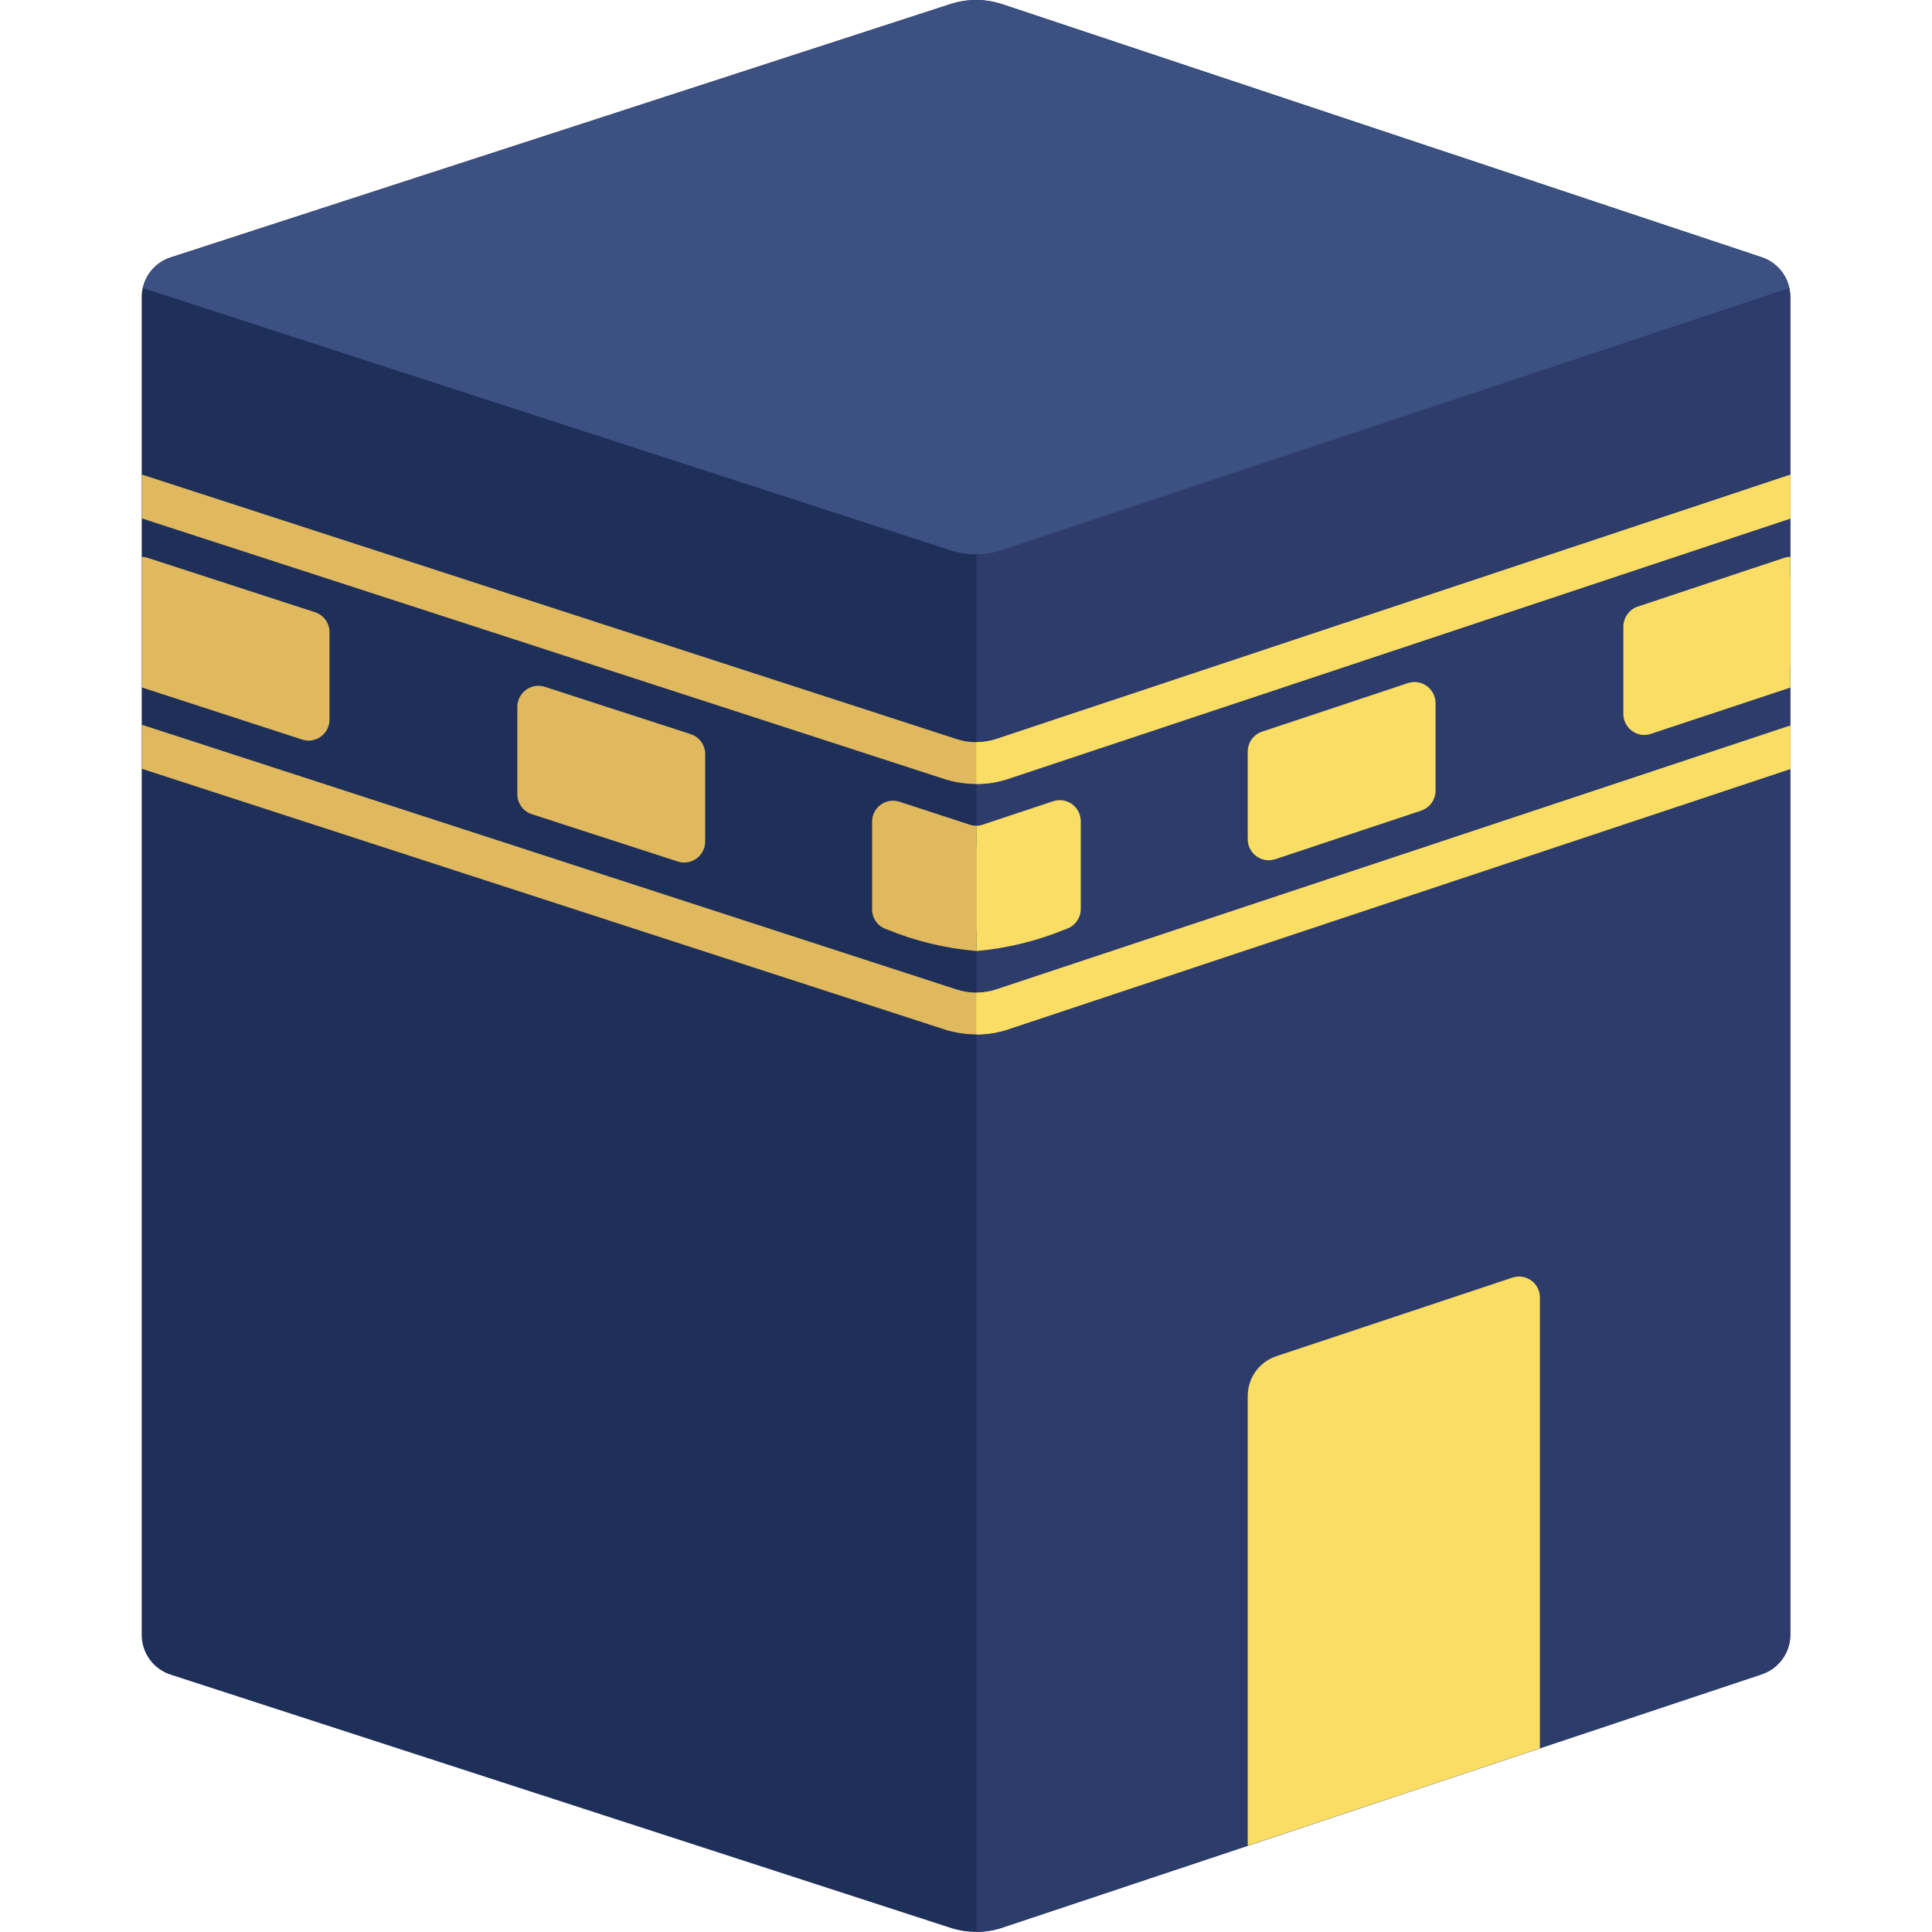 <svg xmlns:xlink="http://www.w3.org/1999/xlink" xmlns="http://www.w3.org/2000/svg" width="40" height="40" viewBox="0 0 40 40" fill="none">
<g clipPath="url(#clip0_1540_13429)">
<path d="M2.934 6.152C2.934 5.777 3.175 5.446 3.531 5.331L19.675 0.085C20.026 -0.029 20.405 -0.028 20.755 0.088L36.475 5.327C36.828 5.444 37.067 5.774 37.067 6.146V33.844C37.066 34.218 36.825 34.55 36.469 34.665L20.756 39.909C20.405 40.025 20.027 40.027 19.676 39.913L3.525 34.669C3.172 34.552 2.934 34.221 2.934 33.849V6.152Z" fill="#1E2F59"/>
<path d="M37.066 6.146V33.846C37.065 34.219 36.825 34.55 36.47 34.667L20.756 39.908C20.582 39.968 20.399 39.998 20.216 39.998V11.478C20.404 11.478 20.591 11.446 20.769 11.383L37.045 5.965C37.058 6.024 37.065 6.085 37.066 6.146Z" fill="#2D3C6B"/>
<path d="M20.216 17.096V19.689H20.207C19.57 19.634 18.945 19.483 18.354 19.239C18.176 19.181 18.056 19.016 18.056 18.829V17.01C18.056 16.771 18.249 16.578 18.488 16.578C18.534 16.578 18.578 16.585 18.622 16.599L20.065 17.07C20.114 17.087 20.165 17.096 20.216 17.096Z" fill="#E0B95E"/>
<path d="M14.301 15.2L11.277 14.219C11.047 14.147 10.803 14.275 10.731 14.504C10.718 14.545 10.711 14.588 10.711 14.63V16.445C10.711 16.632 10.832 16.798 11.009 16.856L14.034 17.837C14.077 17.851 14.122 17.858 14.167 17.858C14.405 17.857 14.598 17.664 14.6 17.426V15.611C14.6 15.424 14.479 15.258 14.301 15.2Z" fill="#E0B95E"/>
<path d="M6.822 13.087V14.902C6.82 15.139 6.628 15.331 6.39 15.334C6.345 15.333 6.299 15.325 6.256 15.312L2.934 14.232V11.531C2.979 11.53 3.025 11.537 3.068 11.553L6.524 12.676C6.702 12.734 6.822 12.9 6.822 13.087Z" fill="#E0B95E"/>
<path d="M22.376 16.998V18.821C22.375 19.008 22.255 19.173 22.078 19.232C21.484 19.478 20.856 19.633 20.216 19.69V17.097C20.262 17.097 20.307 17.088 20.35 17.072L21.806 16.588C22.035 16.514 22.281 16.639 22.355 16.869C22.368 16.911 22.376 16.954 22.376 16.998Z" fill="#F9DD64"/>
<path d="M29.722 14.553V16.372C29.72 16.557 29.603 16.721 29.428 16.782L26.403 17.789C26.358 17.802 26.312 17.81 26.265 17.811C26.027 17.808 25.835 17.616 25.833 17.378V15.559C25.834 15.374 25.952 15.21 26.127 15.149L29.151 14.142C29.381 14.068 29.627 14.194 29.7 14.424C29.714 14.465 29.721 14.509 29.722 14.553Z" fill="#F9DD64"/>
<path d="M37.067 11.531V14.236L34.176 15.195C34.133 15.209 34.088 15.216 34.042 15.217C33.805 15.215 33.612 15.022 33.61 14.785V12.97C33.612 12.785 33.729 12.621 33.904 12.56L36.929 11.553C36.973 11.538 37.02 11.53 37.067 11.531Z" fill="#F9DD64"/>
<path d="M31.882 26.863V36.196L25.833 38.213V28.9C25.833 28.528 26.071 28.197 26.424 28.079L31.313 26.452C31.54 26.376 31.784 26.499 31.86 26.726C31.875 26.77 31.882 26.816 31.882 26.863Z" fill="#F9DD64"/>
<path d="M37.045 5.965L20.77 11.383C20.412 11.508 20.023 11.509 19.663 11.388L2.96 5.965C3.022 5.667 3.24 5.424 3.53 5.33L19.677 0.085C20.028 -0.03 20.407 -0.028 20.757 0.09L36.475 5.326C36.765 5.423 36.981 5.666 37.045 5.965Z" fill="#3C5082"/>
<path d="M37.067 9.829V10.736L20.903 16.116C20.681 16.193 20.447 16.233 20.212 16.232C19.978 16.232 19.747 16.194 19.525 16.12L2.934 10.732V9.824L19.797 15.299C20.067 15.389 20.36 15.389 20.631 15.299L37.067 9.829Z" fill="#E0B95E"/>
<path d="M37.067 15.021V15.92L20.903 21.299C20.681 21.377 20.447 21.417 20.212 21.416C19.978 21.416 19.747 21.378 19.525 21.304L2.934 15.916V15.004L19.797 20.483C20.067 20.573 20.36 20.573 20.631 20.483L37.067 15.021Z" fill="#E0B95E"/>
<path d="M37.066 9.828V10.736L20.903 16.115C20.682 16.192 20.45 16.232 20.216 16.232V15.368C20.357 15.366 20.497 15.343 20.631 15.299L37.066 9.828Z" fill="#F9DD64"/>
<path d="M34.042 12.968V14.782L37.066 13.78V11.961L34.042 12.968ZM26.265 15.556V17.375L29.289 16.368V14.549L26.265 15.556ZM20.488 17.478C20.401 17.509 20.309 17.525 20.216 17.526V19.254C20.497 19.254 20.776 19.207 21.041 19.116L21.944 18.818V16.994L20.488 17.478Z" fill="#F9DD64"/>
<path d="M37.066 15.023V15.922L20.903 21.302C20.682 21.379 20.45 21.419 20.216 21.418V20.554C20.357 20.553 20.497 20.529 20.631 20.485L37.066 15.023Z" fill="#F9DD64"/>
</g>
<defs>
<clipPath id="clip0_1540_13429">
<rect width="40" height="40" fill="white"/>
</clipPath>
</defs>
</svg>